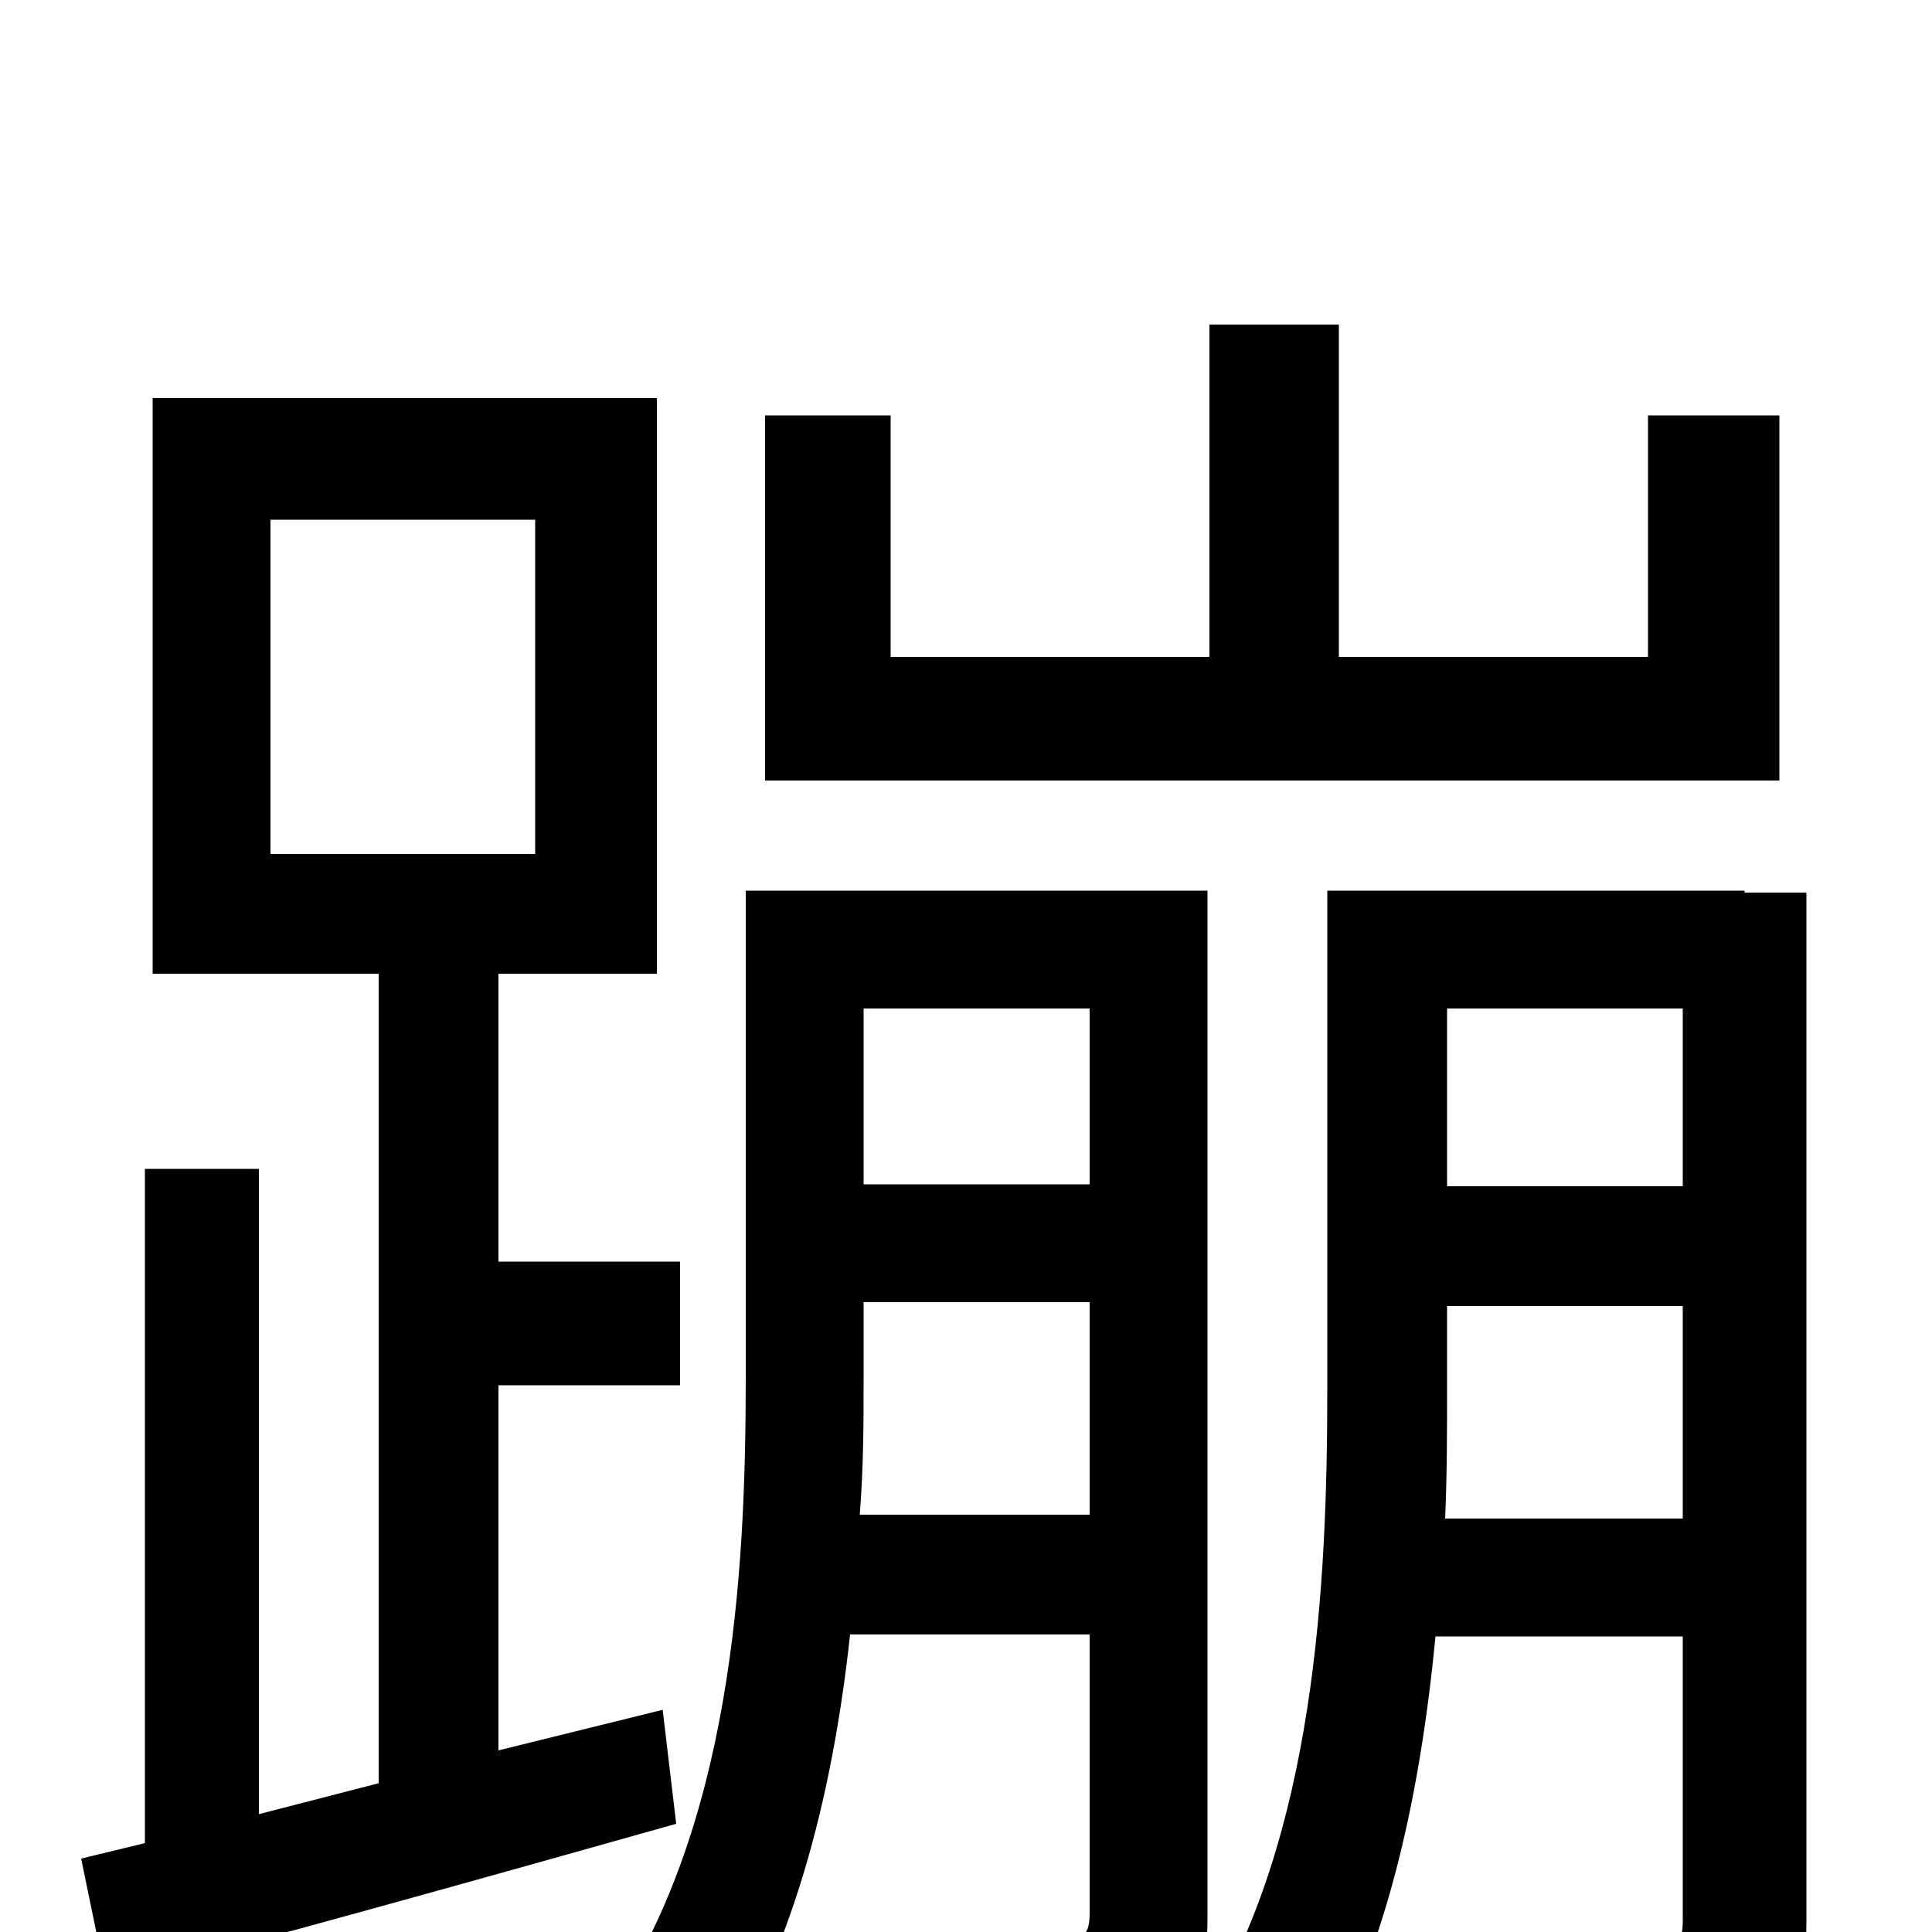 <svg xmlns="http://www.w3.org/2000/svg" viewBox="0 -1000 1000 1000">
	<path fill="#000000" d="M921 -785H853V-660H693V-832H626V-660H461V-785H396V-596H921ZM140 -731H277V-558H140ZM343 -115L258 -94V-283H352V-347H258V-496H340V-794H79V-496H196V-77L134 -61V-395H75V-46L42 -38L55 25C140 3 247 -27 350 -56ZM445 -216C447 -241 447 -264 447 -287V-326H564V-216ZM564 -478V-387H447V-478ZM625 -539H386V-287C386 -185 379 -53 313 42C328 49 354 69 364 81C410 15 431 -71 440 -154H564V-10C564 1 561 4 551 4C541 4 514 4 479 3C488 21 498 49 500 66C546 66 578 65 598 54C620 42 625 24 625 -9ZM748 -214C749 -237 749 -260 749 -281V-324H871V-214ZM871 -478V-386H749V-478ZM903 -538V-539H687V-281C687 -181 681 -49 622 45C636 52 664 71 675 82C717 17 735 -70 743 -153H871V-6C871 4 869 7 858 7C850 8 820 8 787 7C796 25 805 53 807 72C853 72 886 71 907 59C929 47 935 29 935 -6V-538Z"/>
</svg>